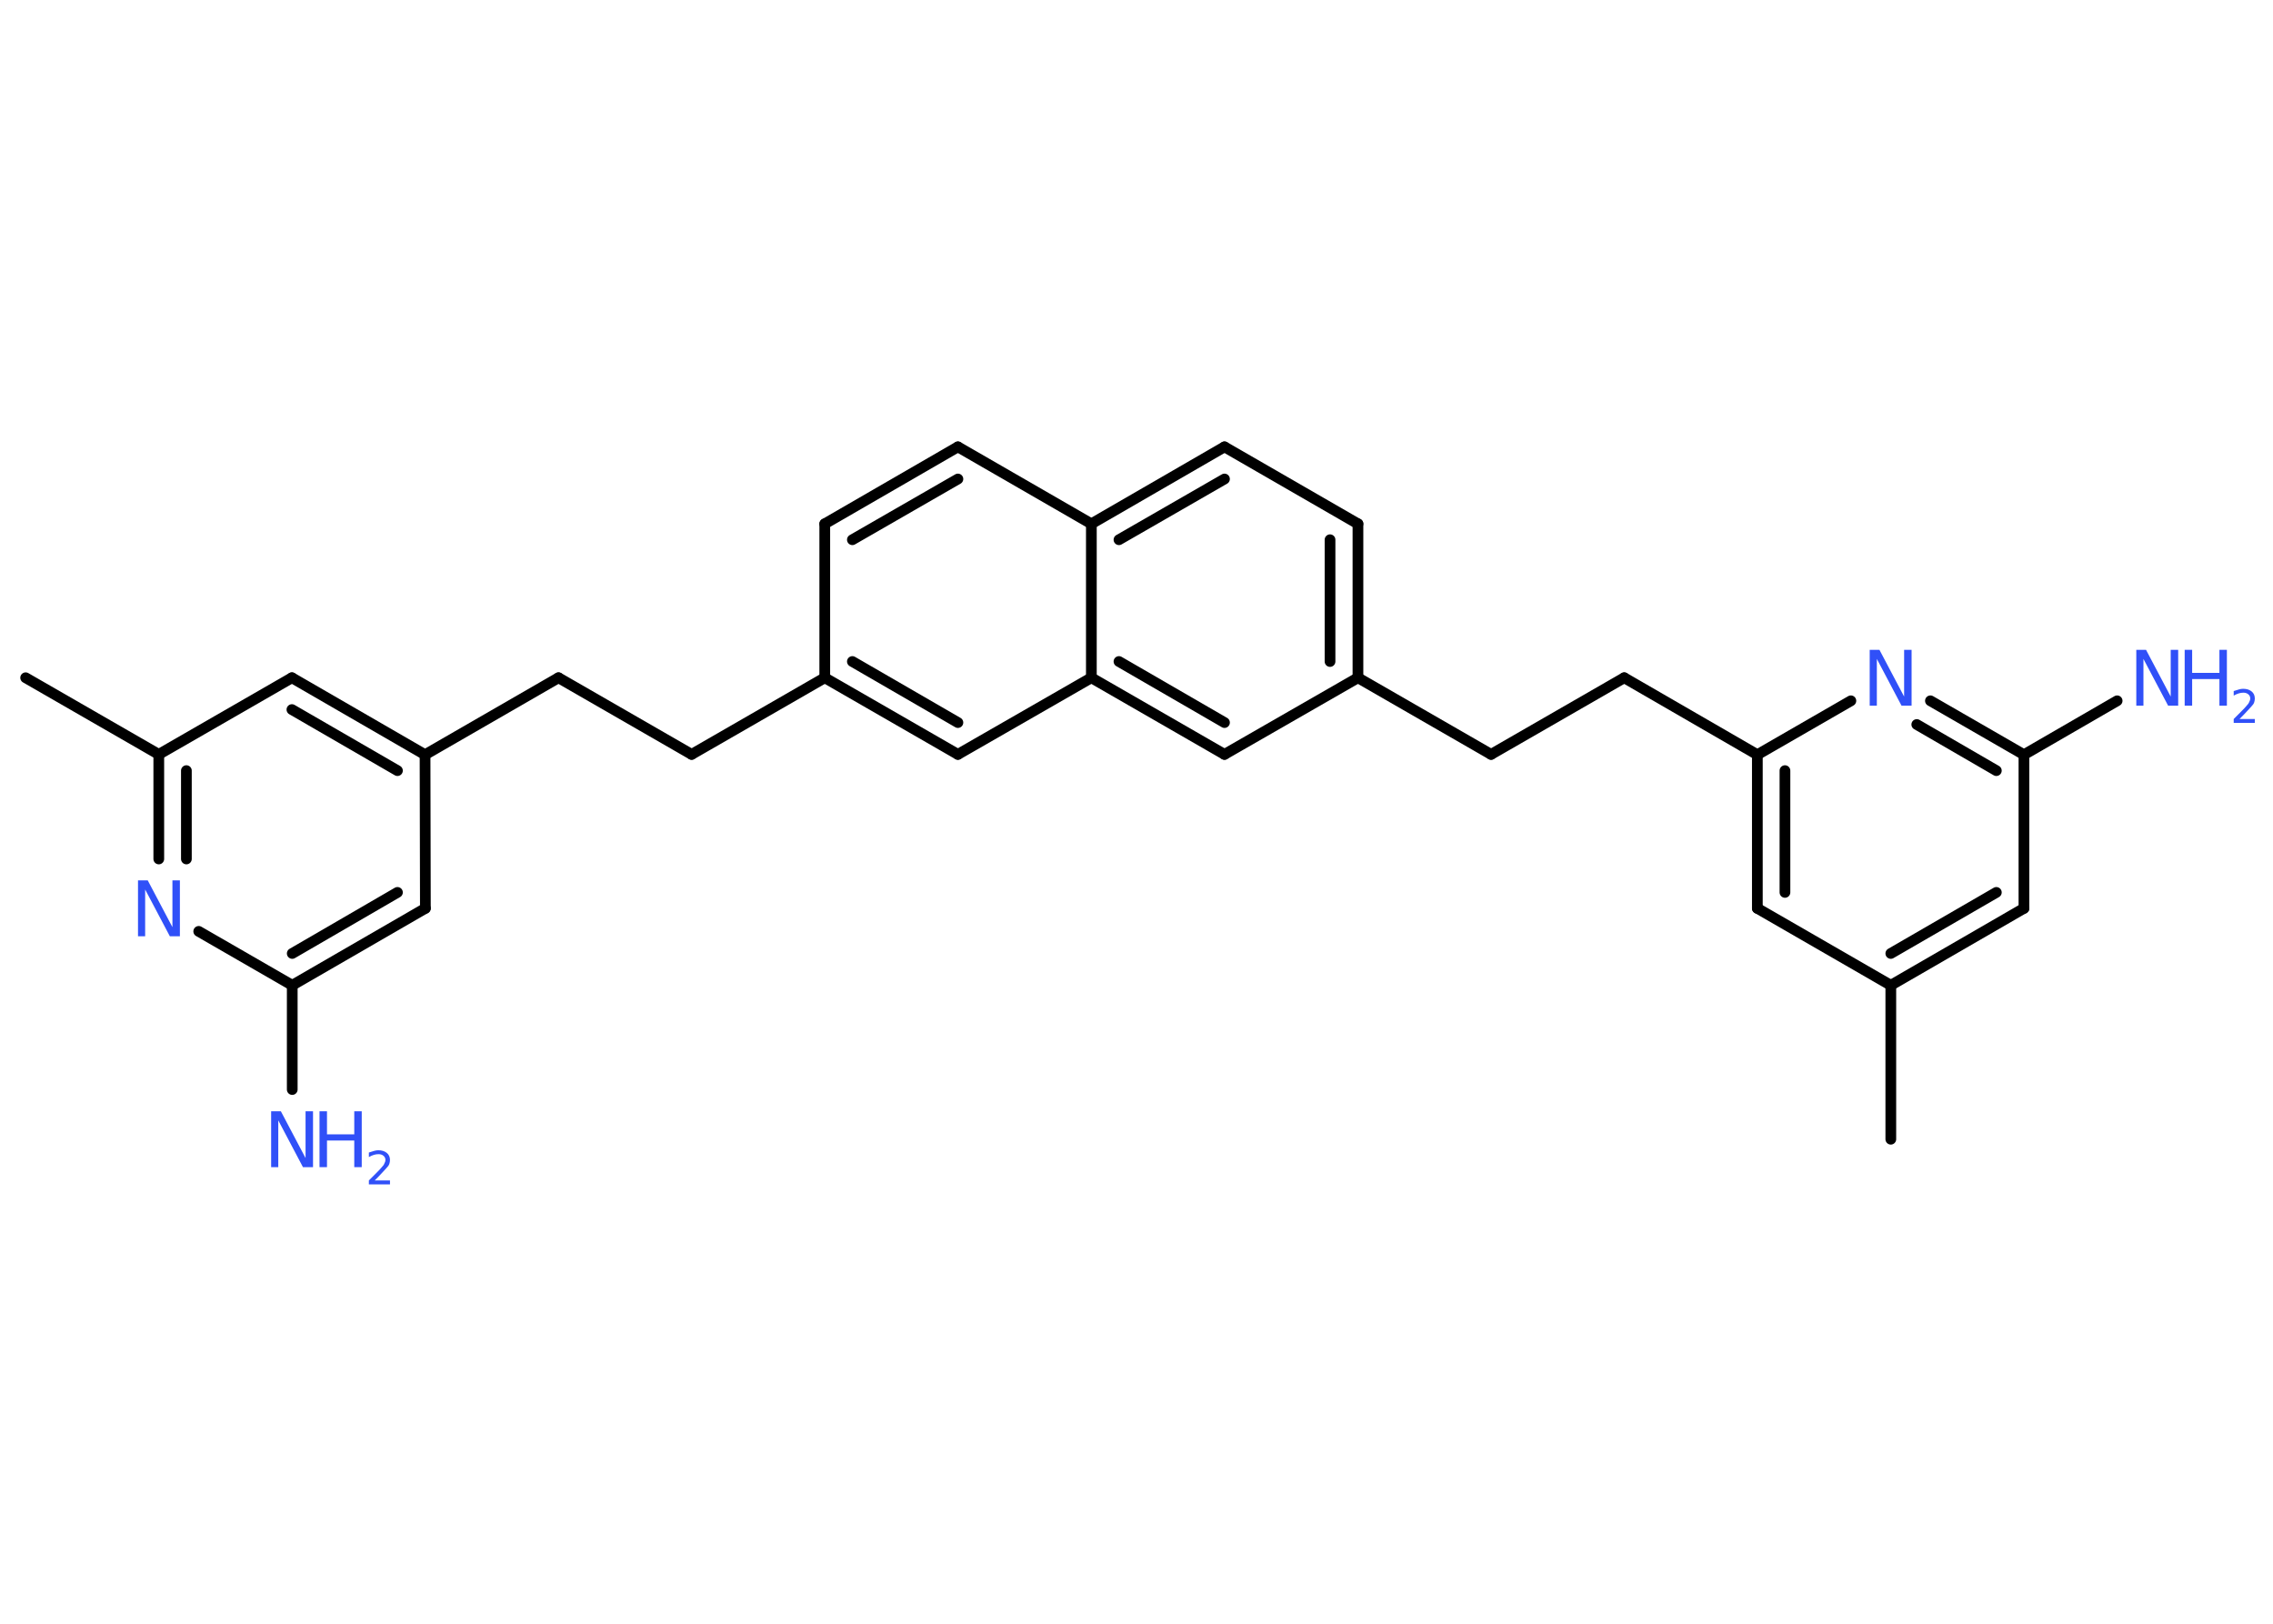 <?xml version='1.0' encoding='UTF-8'?>
<!DOCTYPE svg PUBLIC "-//W3C//DTD SVG 1.1//EN" "http://www.w3.org/Graphics/SVG/1.1/DTD/svg11.dtd">
<svg version='1.2' xmlns='http://www.w3.org/2000/svg' xmlns:xlink='http://www.w3.org/1999/xlink' width='70.0mm' height='50.0mm' viewBox='0 0 70.0 50.0'>
  <desc>Generated by the Chemistry Development Kit (http://github.com/cdk)</desc>
  <g stroke-linecap='round' stroke-linejoin='round' stroke='#000000' stroke-width='.33' fill='#3050F8'>
    <rect x='.0' y='.0' width='70.0' height='50.0' fill='#FFFFFF' stroke='none'/>
    <g id='mol1' class='mol'>
      <line id='mol1bnd1' class='bond' x1='58.23' y1='35.08' x2='58.23' y2='30.34'/>
      <g id='mol1bnd2' class='bond'>
        <line x1='58.23' y1='30.34' x2='62.33' y2='27.97'/>
        <line x1='58.23' y1='29.36' x2='61.48' y2='27.48'/>
      </g>
      <line id='mol1bnd3' class='bond' x1='62.33' y1='27.97' x2='62.33' y2='23.24'/>
      <line id='mol1bnd4' class='bond' x1='62.33' y1='23.24' x2='65.2' y2='21.58'/>
      <g id='mol1bnd5' class='bond'>
        <line x1='62.33' y1='23.24' x2='59.45' y2='21.58'/>
        <line x1='61.48' y1='23.73' x2='59.03' y2='22.31'/>
      </g>
      <line id='mol1bnd6' class='bond' x1='57.0' y1='21.58' x2='54.12' y2='23.24'/>
      <line id='mol1bnd7' class='bond' x1='54.12' y1='23.24' x2='50.02' y2='20.87'/>
      <line id='mol1bnd8' class='bond' x1='50.02' y1='20.87' x2='45.92' y2='23.23'/>
      <line id='mol1bnd9' class='bond' x1='45.92' y1='23.23' x2='41.82' y2='20.87'/>
      <g id='mol1bnd10' class='bond'>
        <line x1='41.82' y1='20.87' x2='41.82' y2='16.13'/>
        <line x1='40.96' y1='20.37' x2='40.96' y2='16.62'/>
      </g>
      <line id='mol1bnd11' class='bond' x1='41.82' y1='16.13' x2='37.71' y2='13.76'/>
      <g id='mol1bnd12' class='bond'>
        <line x1='37.71' y1='13.76' x2='33.61' y2='16.13'/>
        <line x1='37.71' y1='14.75' x2='34.46' y2='16.62'/>
      </g>
      <line id='mol1bnd13' class='bond' x1='33.61' y1='16.13' x2='29.5' y2='13.76'/>
      <g id='mol1bnd14' class='bond'>
        <line x1='29.5' y1='13.76' x2='25.4' y2='16.13'/>
        <line x1='29.5' y1='14.75' x2='26.25' y2='16.62'/>
      </g>
      <line id='mol1bnd15' class='bond' x1='25.4' y1='16.13' x2='25.4' y2='20.87'/>
      <line id='mol1bnd16' class='bond' x1='25.4' y1='20.87' x2='21.3' y2='23.23'/>
      <line id='mol1bnd17' class='bond' x1='21.3' y1='23.23' x2='17.2' y2='20.87'/>
      <line id='mol1bnd18' class='bond' x1='17.2' y1='20.87' x2='13.09' y2='23.24'/>
      <g id='mol1bnd19' class='bond'>
        <line x1='13.09' y1='23.24' x2='8.99' y2='20.87'/>
        <line x1='12.24' y1='23.73' x2='8.99' y2='21.85'/>
      </g>
      <line id='mol1bnd20' class='bond' x1='8.99' y1='20.87' x2='4.89' y2='23.23'/>
      <line id='mol1bnd21' class='bond' x1='4.89' y1='23.23' x2='.79' y2='20.87'/>
      <g id='mol1bnd22' class='bond'>
        <line x1='4.89' y1='23.23' x2='4.89' y2='26.45'/>
        <line x1='5.74' y1='23.73' x2='5.74' y2='26.45'/>
      </g>
      <line id='mol1bnd23' class='bond' x1='6.12' y1='28.68' x2='9.0' y2='30.34'/>
      <line id='mol1bnd24' class='bond' x1='9.0' y1='30.34' x2='9.0' y2='33.55'/>
      <g id='mol1bnd25' class='bond'>
        <line x1='9.0' y1='30.34' x2='13.1' y2='27.97'/>
        <line x1='9.0' y1='29.36' x2='12.24' y2='27.48'/>
      </g>
      <line id='mol1bnd26' class='bond' x1='13.09' y1='23.24' x2='13.1' y2='27.97'/>
      <g id='mol1bnd27' class='bond'>
        <line x1='25.4' y1='20.87' x2='29.5' y2='23.23'/>
        <line x1='26.25' y1='20.37' x2='29.5' y2='22.25'/>
      </g>
      <line id='mol1bnd28' class='bond' x1='29.5' y1='23.23' x2='33.61' y2='20.87'/>
      <line id='mol1bnd29' class='bond' x1='33.61' y1='16.13' x2='33.61' y2='20.87'/>
      <g id='mol1bnd30' class='bond'>
        <line x1='33.61' y1='20.87' x2='37.71' y2='23.23'/>
        <line x1='34.46' y1='20.37' x2='37.71' y2='22.25'/>
      </g>
      <line id='mol1bnd31' class='bond' x1='41.82' y1='20.87' x2='37.71' y2='23.23'/>
      <g id='mol1bnd32' class='bond'>
        <line x1='54.12' y1='23.24' x2='54.12' y2='27.97'/>
        <line x1='54.97' y1='23.73' x2='54.97' y2='27.48'/>
      </g>
      <line id='mol1bnd33' class='bond' x1='58.23' y1='30.34' x2='54.12' y2='27.97'/>
      <g id='mol1atm5' class='atom'>
        <path d='M65.78 20.01h.31l.76 1.44v-1.44h.23v1.72h-.31l-.76 -1.44v1.44h-.22v-1.72z' stroke='none'/>
        <path d='M67.28 20.01h.23v.71h.84v-.71h.23v1.72h-.23v-.82h-.84v.82h-.23v-1.72z' stroke='none'/>
        <path d='M68.95 22.14h.49v.12h-.65v-.12q.08 -.08 .22 -.22q.14 -.14 .17 -.18q.07 -.07 .09 -.13q.03 -.05 .03 -.1q.0 -.08 -.06 -.13q-.06 -.05 -.15 -.05q-.07 .0 -.14 .02q-.07 .02 -.16 .07v-.14q.09 -.03 .16 -.05q.07 -.02 .13 -.02q.16 .0 .26 .08q.1 .08 .1 .22q.0 .06 -.02 .12q-.02 .06 -.09 .13q-.02 .02 -.11 .12q-.09 .1 -.26 .27z' stroke='none'/>
      </g>
      <path id='mol1atm6' class='atom' d='M57.57 20.01h.31l.76 1.44v-1.44h.23v1.72h-.31l-.76 -1.44v1.44h-.22v-1.72z' stroke='none'/>
      <path id='mol1atm23' class='atom' d='M4.24 27.11h.31l.76 1.44v-1.44h.23v1.72h-.31l-.76 -1.44v1.44h-.22v-1.72z' stroke='none'/>
      <g id='mol1atm25' class='atom'>
        <path d='M8.34 34.22h.31l.76 1.44v-1.44h.23v1.72h-.31l-.76 -1.44v1.44h-.22v-1.72z' stroke='none'/>
        <path d='M9.84 34.22h.23v.71h.84v-.71h.23v1.72h-.23v-.82h-.84v.82h-.23v-1.72z' stroke='none'/>
        <path d='M11.52 36.35h.49v.12h-.65v-.12q.08 -.08 .22 -.22q.14 -.14 .17 -.18q.07 -.07 .09 -.13q.03 -.05 .03 -.1q.0 -.08 -.06 -.13q-.06 -.05 -.15 -.05q-.07 .0 -.14 .02q-.07 .02 -.16 .07v-.14q.09 -.03 .16 -.05q.07 -.02 .13 -.02q.16 .0 .26 .08q.1 .08 .1 .22q.0 .06 -.02 .12q-.02 .06 -.09 .13q-.02 .02 -.11 .12q-.09 .1 -.26 .27z' stroke='none'/>
      </g>
    </g>
  </g>
</svg>
